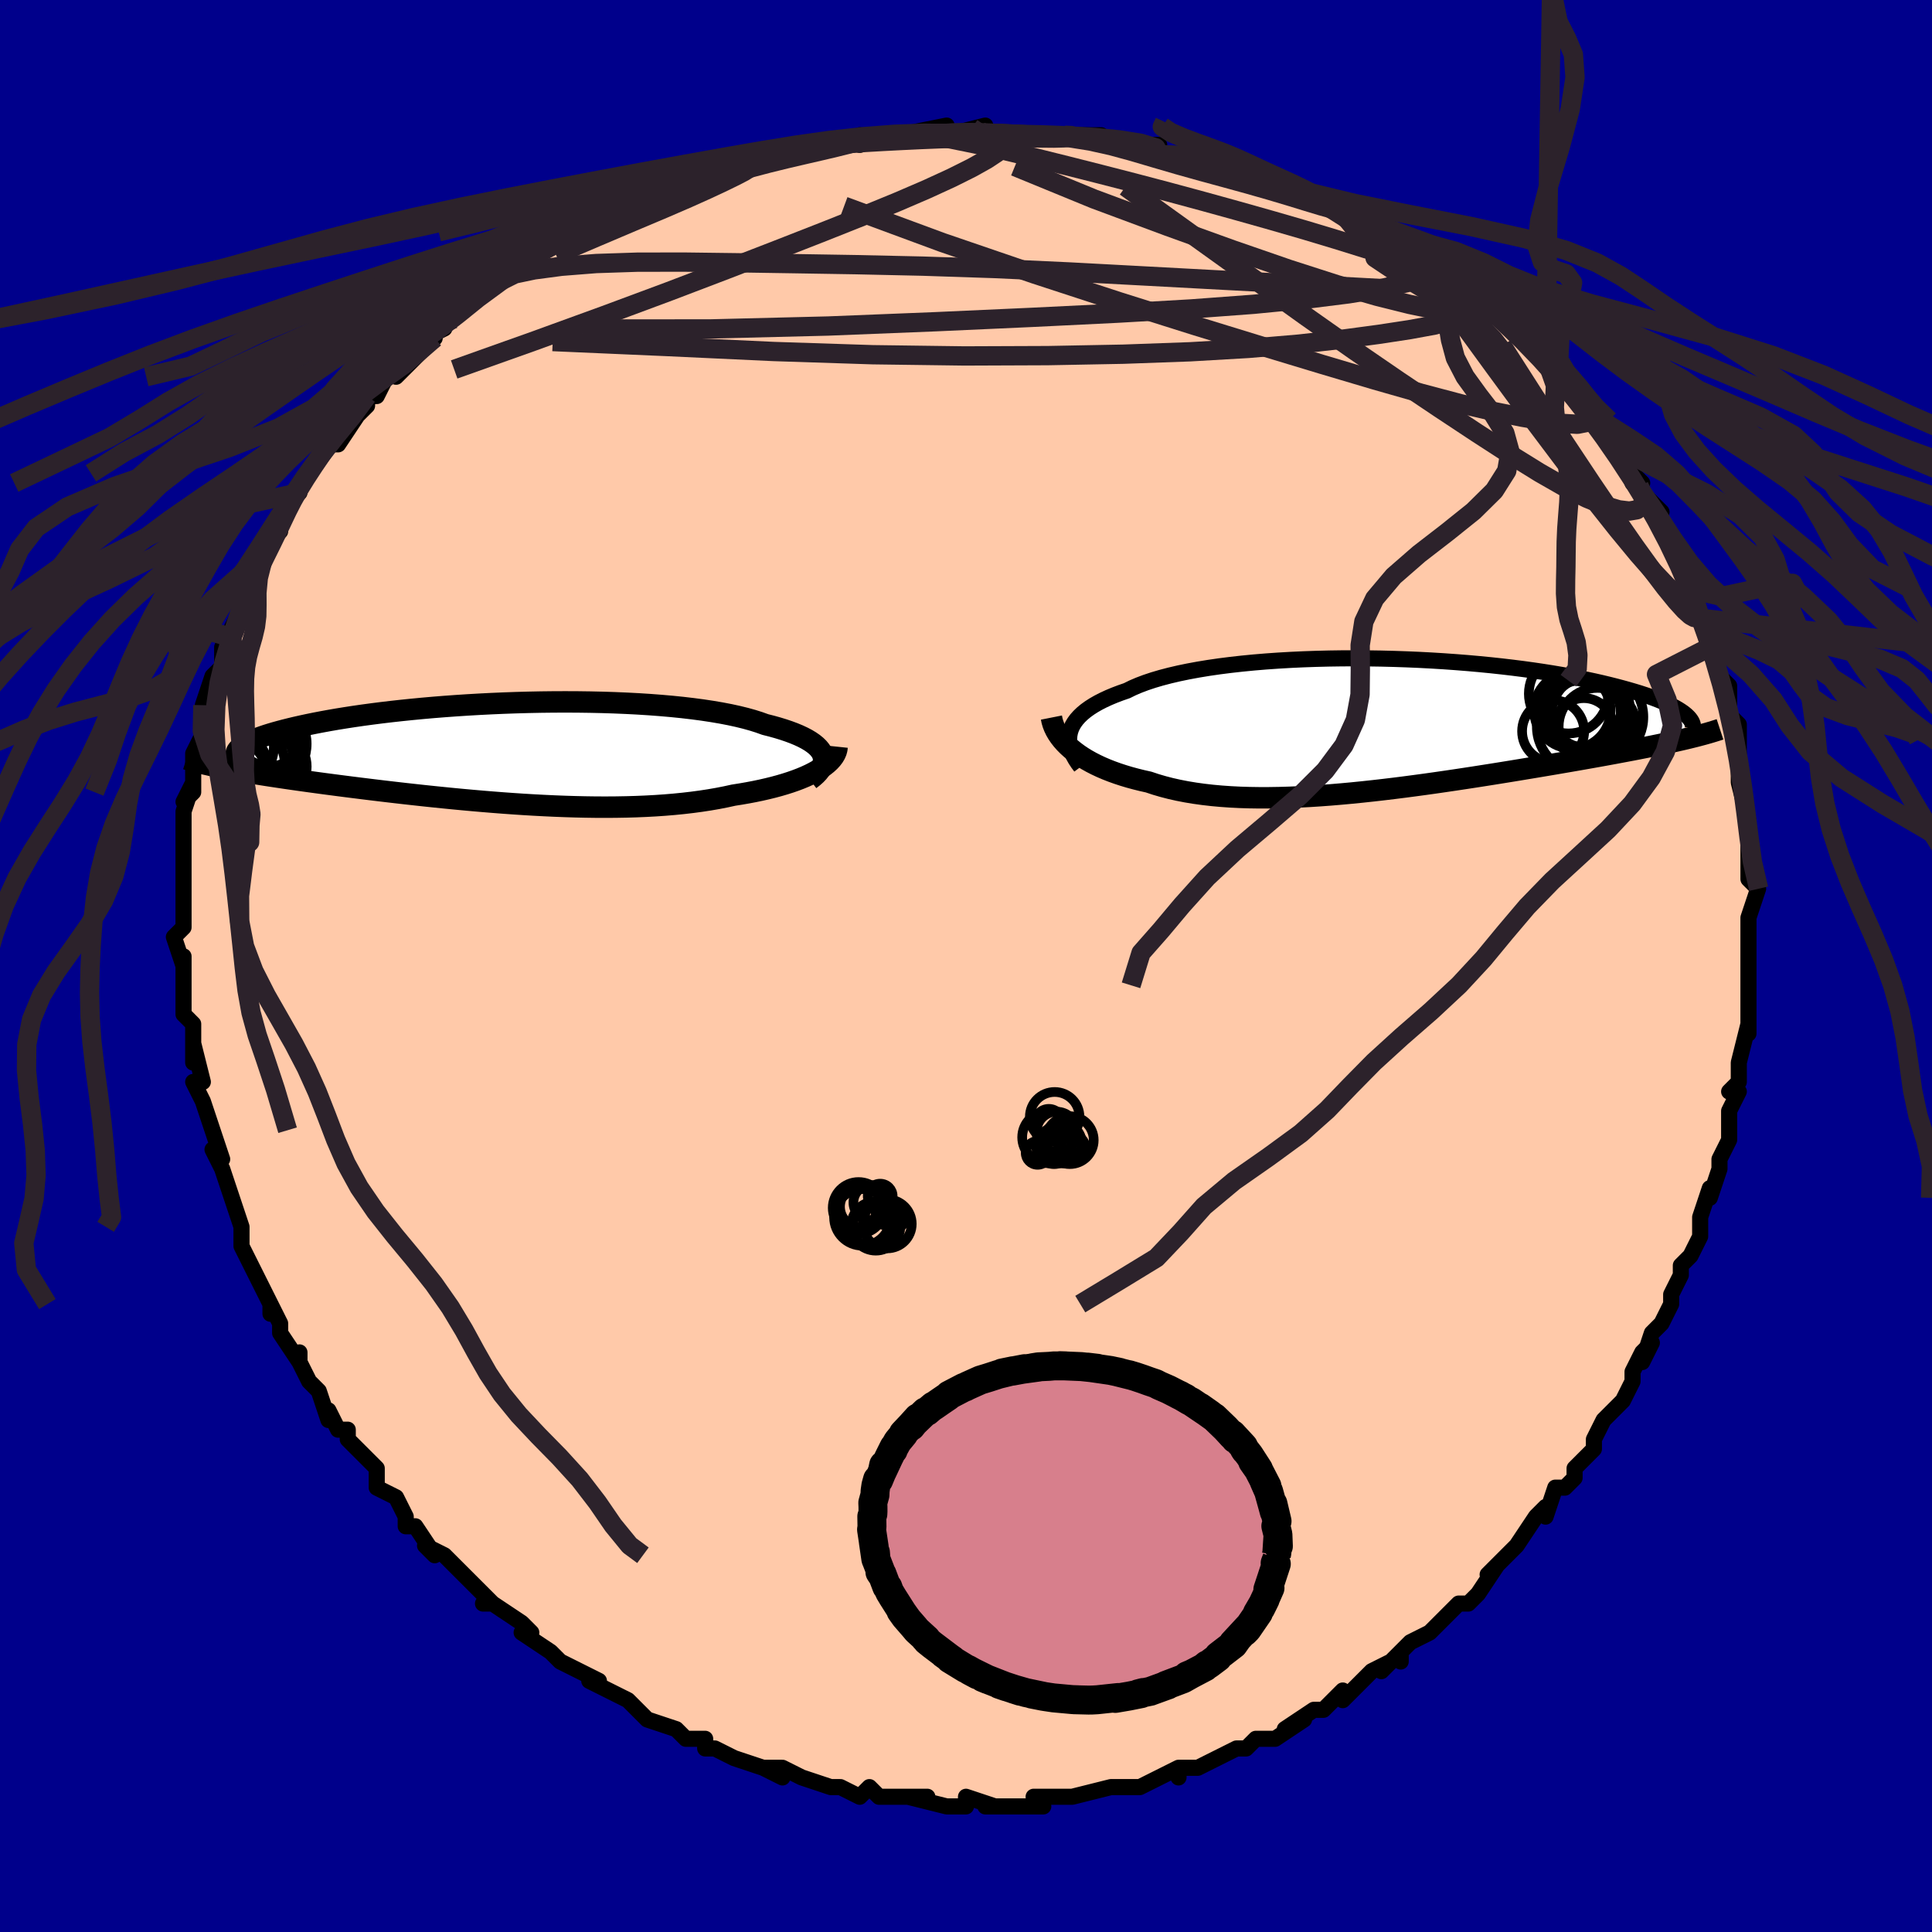 <svg viewBox="-100 -100 200 200" xmlns="http://www.w3.org/2000/svg" width="400" height="400" id="face-svg"><defs><clipPath id="leftEyeClipPath"><polyline points="33.62,0.246,33.512,0.002,33.36,-0.239,33.165,-0.476,32.927,-0.709,32.646,-0.937,32.324,-1.161,31.96,-1.379,31.555,-1.592,31.111,-1.799,30.627,-2,30.106,-2.195,29.547,-2.384,28.951,-2.567,28.32,-2.743,27.655,-2.911,27.032,-3.135,26.351,-3.35,25.616,-3.554,24.827,-3.748,23.986,-3.931,23.096,-4.102,22.158,-4.262,21.175,-4.411,20.15,-4.547,19.086,-4.672,17.985,-4.784,16.85,-4.884,15.686,-4.972,14.495,-5.048,13.28,-5.111,12.046,-5.163,10.794,-5.203,9.529,-5.231,8.254,-5.248,6.972,-5.254,5.686,-5.249,4.4,-5.234,3.117,-5.208,1.84,-5.172,0.572,-5.127,-0.685,-5.073,-1.928,-5.01,-3.154,-4.939,-4.36,-4.86,-5.545,-4.774,-6.706,-4.681,-7.841,-4.581,-8.948,-4.475,-10.026,-4.364,-11.073,-4.248,-12.088,-4.127,-13.069,-4.002,-14.017,-3.874,-14.929,-3.742,-15.805,-3.607,-16.646,-3.471,-17.45,-3.332,-18.218,-3.192,-18.949,-3.051,-19.645,-2.91,-20.305,-2.768,-20.931,-2.627,-21.523,-2.486,-22.083,-2.346,-22.611,-2.207,-23.109,-2.069,-23.575,-1.932,-24.011,-1.795,-24.416,-1.658,-24.791,-1.523,-25.136,-1.389,-25.451,-1.256,-25.737,-1.124,-25.995,-0.994,-26.225,-0.866,-26.427,-0.739,-26.602,-0.614,-26.751,-0.491,-26.873,-0.37,-29.15,1.444,-28.755,1.524,-28.345,1.605,-27.917,1.687,-27.474,1.769,-27.014,1.852,-26.537,1.935,-26.043,2.02,-25.532,2.105,-25.004,2.191,-24.459,2.278,-23.897,2.366,-23.317,2.454,-22.72,2.544,-22.106,2.636,-21.474,2.728,-20.822,2.821,-20.15,2.915,-19.458,3.011,-18.745,3.108,-18.012,3.207,-17.258,3.306,-16.484,3.408,-15.689,3.51,-14.874,3.613,-14.038,3.718,-13.184,3.823,-12.31,3.929,-11.417,4.035,-10.506,4.141,-9.578,4.247,-8.633,4.352,-7.672,4.457,-6.695,4.56,-5.704,4.661,-4.7,4.761,-3.684,4.858,-2.656,4.951,-1.618,5.041,-0.572,5.127,0.483,5.209,1.544,5.285,2.61,5.356,3.679,5.42,4.751,5.477,5.824,5.527,6.897,5.569,7.967,5.602,9.034,5.626,10.096,5.641,11.151,5.645,12.197,5.638,13.235,5.62,14.26,5.591,15.273,5.549,16.272,5.495,17.255,5.428,18.221,5.347,19.167,5.253,20.094,5.145,20.999,5.024,21.881,4.889,22.739,4.74,23.572,4.577,24.378,4.401,25.113,4.285,25.83,4.16,26.528,4.028,27.206,3.887,27.863,3.737,28.499,3.58,29.112,3.415,29.701,3.242,30.265,3.061,30.804,2.873,31.316,2.678,31.8,2.476,32.255,2.267,32.681,2.051,33.076,1.83"></polyline></clipPath><clipPath id="rightEyeClipPath"><polyline points="-32.963,0.802,-32.855,0.468,-32.706,0.14,-32.514,-0.183,-32.282,-0.498,-32.007,-0.807,-31.692,-1.109,-31.336,-1.404,-30.939,-1.691,-30.502,-1.971,-30.026,-2.243,-29.51,-2.506,-28.957,-2.762,-28.366,-3.009,-27.739,-3.248,-27.076,-3.478,-26.485,-3.769,-25.834,-4.048,-25.123,-4.316,-24.353,-4.572,-23.525,-4.816,-22.643,-5.047,-21.709,-5.265,-20.724,-5.469,-19.692,-5.659,-18.616,-5.836,-17.498,-5.998,-16.342,-6.145,-15.152,-6.278,-13.931,-6.397,-12.682,-6.501,-11.409,-6.59,-10.116,-6.665,-8.806,-6.726,-7.482,-6.772,-6.149,-6.805,-4.81,-6.824,-3.468,-6.829,-2.127,-6.821,-0.79,-6.801,0.541,-6.768,1.861,-6.723,3.168,-6.667,4.459,-6.599,5.732,-6.521,6.984,-6.432,8.212,-6.334,9.415,-6.227,10.59,-6.112,11.737,-5.988,12.852,-5.857,13.936,-5.719,14.985,-5.575,16.001,-5.425,16.981,-5.27,17.925,-5.111,18.833,-4.947,19.704,-4.781,20.539,-4.611,21.337,-4.44,22.1,-4.267,22.827,-4.092,23.52,-3.918,24.179,-3.743,24.807,-3.569,25.403,-3.396,25.969,-3.224,26.505,-3.051,27.01,-2.879,27.485,-2.706,27.931,-2.535,28.348,-2.365,28.736,-2.195,29.096,-2.027,29.428,-1.861,29.734,-1.696,30.013,-1.533,30.266,-1.372,30.494,-1.214,30.697,-1.058,30.594,1.55,30.133,1.656,29.656,1.764,29.162,1.872,28.651,1.982,28.123,2.092,27.577,2.205,27.013,2.318,26.432,2.433,25.834,2.55,25.218,2.669,24.584,2.789,23.933,2.911,23.265,3.036,22.578,3.162,21.874,3.29,21.149,3.419,20.404,3.551,19.638,3.686,18.851,3.822,18.044,3.961,17.217,4.103,16.369,4.246,15.502,4.392,14.615,4.54,13.709,4.69,12.784,4.842,11.841,4.995,10.881,5.149,9.905,5.303,8.913,5.458,7.907,5.612,6.887,5.766,5.854,5.918,4.81,6.069,3.755,6.217,2.692,6.361,1.62,6.502,0.542,6.638,-0.541,6.768,-1.627,6.892,-2.716,7.009,-3.805,7.119,-4.894,7.219,-5.98,7.311,-7.062,7.391,-8.139,7.461,-9.208,7.518,-10.269,7.563,-11.319,7.594,-12.357,7.61,-13.382,7.611,-14.391,7.596,-15.384,7.565,-16.359,7.516,-17.315,7.449,-18.249,7.364,-19.161,7.259,-20.049,7.136,-20.913,6.993,-21.751,6.83,-22.561,6.648,-23.344,6.445,-24.098,6.224,-24.823,5.983,-25.51,5.829,-26.178,5.663,-26.826,5.487,-27.455,5.298,-28.062,5.099,-28.648,4.888,-29.212,4.667,-29.753,4.435,-30.27,4.192,-30.764,3.94,-31.232,3.677,-31.676,3.406,-32.093,3.126,-32.484,2.837,-32.849,2.541"></polyline></clipPath><filter id="fuzzy"><feTurbulence id="turbulence" baseFrequency="0.05" numOctaves="3" type="noise" result="noise"></feTurbulence><feDisplacementMap in="SourceGraphic" in2="noise" scale="2"></feDisplacementMap></filter><linearGradient id="rainbowGradient" x1="0%" y1="0%" x2="100%" y2="0%"><stop offset="0%" style="stop-color: rgb(44, 34, 43);  stop-opacity: 1"></stop><stop offset="50%" style="stop-color: rgb(220, 208, 186);  stop-opacity: 1"></stop><stop offset="100%" style="stop-color: rgb(233, 236, 239);  stop-opacity: 1"></stop></linearGradient></defs><title>That&#39;s an ugly face</title><desc>CREATED BY XUAN TANG, MORE INFO AT TXSTC55.GITHUB.IO</desc><rect x="-100" y="-100" width="100%" height="100%" opacity="1" fill="rgb(0, 0, 139)"></rect><polyline id="faceContour" points="81,0,81,2,81,3,81,3,81,7,81,6,80,10,80,11,80,12,79,13,80,13,79,15,79,17,79,18,78,20,78,20,78,21,77,24,77,23,76,26,76,28,75,30,74,31,74,31,74,32,73,34,73,35,72,37,71,38,70,41,71,39,70,40,69,42,69,43,68,45,67,46,66,47,65,49,65,50,65,50,63,52,63,53,62,54,61,54,60,57,60,56,59,57,57,60,56,61,57,60,54,63,55,62,53,65,52,66,51,66,51,66,49,68,48,69,46,70,45,71,45,72,45,71,43,73,44,72,42,73,39,76,39,75,38,76,37,77,36,77,33,79,35,78,32,80,31,80,30,80,29,81,28,81,26,82,26,82,24,83,24,83,22,83,22,84,22,83,18,85,18,85,16,85,15,85,16,85,15,85,11,86,11,86,11,86,7,86,8,87,6,87,5,87,2,87,3,87,0,86,0,87,-2,87,-2,87,-6,86,-4,86,-7,86,-9,86,-9,86,-10,85,-11,86,-13,85,-13,85,-14,85,-17,84,-17,84,-19,83,-21,83,-19,84,-21,83,-21,83,-24,82,-26,81,-27,81,-27,80,-28,80,-29,80,-30,79,-33,78,-33,78,-33,78,-35,76,-37,75,-39,74,-38,74,-40,73,-42,72,-42,72,-42,72,-43,71,-46,69,-45,69,-46,68,-49,66,-49,66,-50,66,-49,66,-52,63,-52,63,-54,61,-54,61,-56,60,-55,61,-57,58,-58,58,-58,57,-59,55,-61,54,-61,53,-61,52,-63,50,-64,49,-64,48,-65,48,-66,46,-66,47,-67,44,-68,43,-69,41,-69,40,-69,41,-71,38,-71,37,-72,35,-72,36,-72,35,-74,31,-74,31,-75,29,-75,27,-75,28,-75,27,-76,24,-76,24,-77,21,-77,21,-78,19,-77,20,-78,17,-78,17,-79,14,-80,12,-79,12,-80,8,-80,10,-80,7,-80,6,-81,5,-81,3,-81,2,-81,1,-81,-1,-81,0,-82,-3,-81,-4,-81,-5,-81,-6,-81,-6,-81,-9,-81,-12,-81,-14,-81,-15,-81,-14,-81,-16,-80,-19,-81,-17,-80,-18,-80,-21,-80,-22,-79,-24,-79,-24,-79,-26,-79,-27,-78,-30,-77,-31,-77,-31,-77,-33,-76,-34,-76,-34,-76,-35,-74,-39,-75,-37,-75,-38,-74,-40,-73,-42,-72,-44,-71,-45,-71,-45,-71,-47,-70,-48,-69,-49,-69,-50,-68,-51,-66,-54,-66,-54,-66,-54,-65,-54,-63,-57,-62,-58,-62,-59,-61,-59,-60,-61,-59,-62,-59,-61,-56,-64,-55,-65,-56,-65,-54,-66,-54,-67,-53,-67,-53,-67,-51,-69,-50,-70,-48,-71,-47,-72,-46,-72,-46,-73,-44,-74,-42,-75,-42,-75,-42,-75,-40,-76,-38,-77,-39,-77,-35,-79,-35,-78,-33,-79,-31,-80,-31,-80,-30,-80,-29,-81,-28,-81,-25,-82,-23,-83,-23,-83,-22,-83,-20,-84,-18,-84,-17,-84,-15,-85,-15,-85,-14,-85,-11,-86,-11,-85,-8,-86,-8,-86,-8,-86,-7,-86,-2,-87,-5,-86,-2,-86,2,-87,0,-86,3,-86,5,-86,7,-86,6,-86,10,-86,9,-86,13,-86,13,-86,14,-86,15,-85,16,-85,17,-85,20,-85,19,-85,20,-84,23,-84,24,-84,26,-83,27,-83,28,-83,29,-82,31,-81,33,-81,33,-81,35,-80,35,-80,38,-79,39,-78,39,-78,41,-77,42,-76,42,-77,46,-75,45,-75,47,-74,48,-73,48,-73,50,-72,51,-71,52,-70,52,-70,55,-68,53,-69,57,-66,57,-66,58,-65,58,-65,59,-64,60,-63,63,-60,63,-60,64,-58,64,-58,66,-56,66,-55,67,-54,67,-54,67,-54,68,-52,70,-50,69,-50,70,-49,72,-47,71,-48,72,-46,73,-43,74,-43,74,-41,75,-40,75,-39,76,-36,76,-36,77,-35,76,-36,77,-33,77,-33,78,-30,79,-29,79,-27,79,-26,80,-25,80,-22,80,-22,80,-21,80,-19,80,-19,81,-15,81,-15,81,-14,81,-15,81,-11,81,-9,82,-8,81,-5,81,-4,81,-3,81,-3,81,-3,81,0,81,2" fill="#ffc9a9" stroke="black" stroke-width="1.667" stroke-linejoin="round" filter="url(#fuzzy)"></polyline><g transform="translate(43.732 -25.024)"><polyline id="rightCountour" points="-32.963,0.802,-32.855,0.468,-32.706,0.14,-32.514,-0.183,-32.282,-0.498,-32.007,-0.807,-31.692,-1.109,-31.336,-1.404,-30.939,-1.691,-30.502,-1.971,-30.026,-2.243,-29.51,-2.506,-28.957,-2.762,-28.366,-3.009,-27.739,-3.248,-27.076,-3.478,-26.485,-3.769,-25.834,-4.048,-25.123,-4.316,-24.353,-4.572,-23.525,-4.816,-22.643,-5.047,-21.709,-5.265,-20.724,-5.469,-19.692,-5.659,-18.616,-5.836,-17.498,-5.998,-16.342,-6.145,-15.152,-6.278,-13.931,-6.397,-12.682,-6.501,-11.409,-6.59,-10.116,-6.665,-8.806,-6.726,-7.482,-6.772,-6.149,-6.805,-4.81,-6.824,-3.468,-6.829,-2.127,-6.821,-0.79,-6.801,0.541,-6.768,1.861,-6.723,3.168,-6.667,4.459,-6.599,5.732,-6.521,6.984,-6.432,8.212,-6.334,9.415,-6.227,10.59,-6.112,11.737,-5.988,12.852,-5.857,13.936,-5.719,14.985,-5.575,16.001,-5.425,16.981,-5.27,17.925,-5.111,18.833,-4.947,19.704,-4.781,20.539,-4.611,21.337,-4.44,22.1,-4.267,22.827,-4.092,23.52,-3.918,24.179,-3.743,24.807,-3.569,25.403,-3.396,25.969,-3.224,26.505,-3.051,27.01,-2.879,27.485,-2.706,27.931,-2.535,28.348,-2.365,28.736,-2.195,29.096,-2.027,29.428,-1.861,29.734,-1.696,30.013,-1.533,30.266,-1.372,30.494,-1.214,30.697,-1.058,30.594,1.55,30.133,1.656,29.656,1.764,29.162,1.872,28.651,1.982,28.123,2.092,27.577,2.205,27.013,2.318,26.432,2.433,25.834,2.55,25.218,2.669,24.584,2.789,23.933,2.911,23.265,3.036,22.578,3.162,21.874,3.29,21.149,3.419,20.404,3.551,19.638,3.686,18.851,3.822,18.044,3.961,17.217,4.103,16.369,4.246,15.502,4.392,14.615,4.54,13.709,4.69,12.784,4.842,11.841,4.995,10.881,5.149,9.905,5.303,8.913,5.458,7.907,5.612,6.887,5.766,5.854,5.918,4.81,6.069,3.755,6.217,2.692,6.361,1.62,6.502,0.542,6.638,-0.541,6.768,-1.627,6.892,-2.716,7.009,-3.805,7.119,-4.894,7.219,-5.98,7.311,-7.062,7.391,-8.139,7.461,-9.208,7.518,-10.269,7.563,-11.319,7.594,-12.357,7.61,-13.382,7.611,-14.391,7.596,-15.384,7.565,-16.359,7.516,-17.315,7.449,-18.249,7.364,-19.161,7.259,-20.049,7.136,-20.913,6.993,-21.751,6.83,-22.561,6.648,-23.344,6.445,-24.098,6.224,-24.823,5.983,-25.51,5.829,-26.178,5.663,-26.826,5.487,-27.455,5.298,-28.062,5.099,-28.648,4.888,-29.212,4.667,-29.753,4.435,-30.27,4.192,-30.764,3.94,-31.232,3.677,-31.676,3.406,-32.093,3.126,-32.484,2.837,-32.849,2.541" fill="white" stroke="white" stroke-width="0" stroke-linejoin="round" filter="url(#fuzzy)"></polyline></g><g transform="translate(-48.441 -22.087)"><polyline id="leftCountour" points="33.62,0.246,33.512,0.002,33.36,-0.239,33.165,-0.476,32.927,-0.709,32.646,-0.937,32.324,-1.161,31.96,-1.379,31.555,-1.592,31.111,-1.799,30.627,-2,30.106,-2.195,29.547,-2.384,28.951,-2.567,28.32,-2.743,27.655,-2.911,27.032,-3.135,26.351,-3.35,25.616,-3.554,24.827,-3.748,23.986,-3.931,23.096,-4.102,22.158,-4.262,21.175,-4.411,20.15,-4.547,19.086,-4.672,17.985,-4.784,16.85,-4.884,15.686,-4.972,14.495,-5.048,13.28,-5.111,12.046,-5.163,10.794,-5.203,9.529,-5.231,8.254,-5.248,6.972,-5.254,5.686,-5.249,4.4,-5.234,3.117,-5.208,1.84,-5.172,0.572,-5.127,-0.685,-5.073,-1.928,-5.01,-3.154,-4.939,-4.36,-4.86,-5.545,-4.774,-6.706,-4.681,-7.841,-4.581,-8.948,-4.475,-10.026,-4.364,-11.073,-4.248,-12.088,-4.127,-13.069,-4.002,-14.017,-3.874,-14.929,-3.742,-15.805,-3.607,-16.646,-3.471,-17.45,-3.332,-18.218,-3.192,-18.949,-3.051,-19.645,-2.91,-20.305,-2.768,-20.931,-2.627,-21.523,-2.486,-22.083,-2.346,-22.611,-2.207,-23.109,-2.069,-23.575,-1.932,-24.011,-1.795,-24.416,-1.658,-24.791,-1.523,-25.136,-1.389,-25.451,-1.256,-25.737,-1.124,-25.995,-0.994,-26.225,-0.866,-26.427,-0.739,-26.602,-0.614,-26.751,-0.491,-26.873,-0.37,-29.15,1.444,-28.755,1.524,-28.345,1.605,-27.917,1.687,-27.474,1.769,-27.014,1.852,-26.537,1.935,-26.043,2.02,-25.532,2.105,-25.004,2.191,-24.459,2.278,-23.897,2.366,-23.317,2.454,-22.72,2.544,-22.106,2.636,-21.474,2.728,-20.822,2.821,-20.15,2.915,-19.458,3.011,-18.745,3.108,-18.012,3.207,-17.258,3.306,-16.484,3.408,-15.689,3.51,-14.874,3.613,-14.038,3.718,-13.184,3.823,-12.31,3.929,-11.417,4.035,-10.506,4.141,-9.578,4.247,-8.633,4.352,-7.672,4.457,-6.695,4.56,-5.704,4.661,-4.7,4.761,-3.684,4.858,-2.656,4.951,-1.618,5.041,-0.572,5.127,0.483,5.209,1.544,5.285,2.61,5.356,3.679,5.42,4.751,5.477,5.824,5.527,6.897,5.569,7.967,5.602,9.034,5.626,10.096,5.641,11.151,5.645,12.197,5.638,13.235,5.62,14.26,5.591,15.273,5.549,16.272,5.495,17.255,5.428,18.221,5.347,19.167,5.253,20.094,5.145,20.999,5.024,21.881,4.889,22.739,4.74,23.572,4.577,24.378,4.401,25.113,4.285,25.83,4.16,26.528,4.028,27.206,3.887,27.863,3.737,28.499,3.58,29.112,3.415,29.701,3.242,30.265,3.061,30.804,2.873,31.316,2.678,31.8,2.476,32.255,2.267,32.681,2.051,33.076,1.83" fill="white" stroke="white" stroke-width="0" stroke-linejoin="round" filter="url(#fuzzy)"></polyline></g><g transform="translate(43.732 -25.024)"><polyline id="rightUpper" points="-31.852,4.399,-32.132,4.025,-32.377,3.652,-32.586,3.282,-32.757,2.916,-32.891,2.552,-32.986,2.193,-33.041,1.838,-33.056,1.488,-33.03,1.142,-32.963,0.802,-32.855,0.468,-32.706,0.14,-32.514,-0.183,-32.282,-0.498,-32.007,-0.807,-31.692,-1.109,-31.336,-1.404,-30.939,-1.691,-30.502,-1.971,-30.026,-2.243,-29.51,-2.506,-28.957,-2.762,-28.366,-3.009,-27.739,-3.248,-27.076,-3.478,-26.485,-3.769,-25.834,-4.048,-25.123,-4.316,-24.353,-4.572,-23.525,-4.816,-22.643,-5.047,-21.709,-5.265,-20.724,-5.469,-19.692,-5.659,-18.616,-5.836,-17.498,-5.998,-16.342,-6.145,-15.152,-6.278,-13.931,-6.397,-12.682,-6.501,-11.409,-6.59,-10.116,-6.665,-8.806,-6.726,-7.482,-6.772,-6.149,-6.805,-4.81,-6.824,-3.468,-6.829,-2.127,-6.821,-0.79,-6.801,0.541,-6.768,1.861,-6.723,3.168,-6.667,4.459,-6.599,5.732,-6.521,6.984,-6.432,8.212,-6.334,9.415,-6.227,10.59,-6.112,11.737,-5.988,12.852,-5.857,13.936,-5.719,14.985,-5.575,16.001,-5.425,16.981,-5.27,17.925,-5.111,18.833,-4.947,19.704,-4.781,20.539,-4.611,21.337,-4.44,22.1,-4.267,22.827,-4.092,23.52,-3.918,24.179,-3.743,24.807,-3.569,25.403,-3.396,25.969,-3.224,26.505,-3.051,27.01,-2.879,27.485,-2.706,27.931,-2.535,28.348,-2.365,28.736,-2.195,29.096,-2.027,29.428,-1.861,29.734,-1.696,30.013,-1.533,30.266,-1.372,30.494,-1.214,30.697,-1.058,30.876,-0.904,31.032,-0.753,31.166,-0.604,31.278,-0.458,31.368,-0.315,31.437,-0.175,31.487,-0.038,31.517,0.096,31.528,0.228,31.521,0.357" fill="none" stroke="black" stroke-width="1.667" stroke-linejoin="round" filter="url(#fuzzy)"></polyline><polyline id="rightLower" points="-34.888,-0.693,-34.822,-0.361,-34.725,-0.028,-34.596,0.305,-34.436,0.636,-34.245,0.965,-34.024,1.29,-33.773,1.611,-33.494,1.927,-33.185,2.237,-32.849,2.541,-32.484,2.837,-32.093,3.126,-31.676,3.406,-31.232,3.677,-30.764,3.94,-30.27,4.192,-29.753,4.435,-29.212,4.667,-28.648,4.888,-28.062,5.099,-27.455,5.298,-26.826,5.487,-26.178,5.663,-25.51,5.829,-24.823,5.983,-24.098,6.224,-23.344,6.445,-22.561,6.648,-21.751,6.83,-20.913,6.993,-20.049,7.136,-19.161,7.259,-18.249,7.364,-17.315,7.449,-16.359,7.516,-15.384,7.565,-14.391,7.596,-13.382,7.611,-12.357,7.61,-11.319,7.594,-10.269,7.563,-9.208,7.518,-8.139,7.461,-7.062,7.391,-5.98,7.311,-4.894,7.219,-3.805,7.119,-2.716,7.009,-1.627,6.892,-0.541,6.768,0.542,6.638,1.62,6.502,2.692,6.361,3.755,6.217,4.81,6.069,5.854,5.918,6.887,5.766,7.907,5.612,8.913,5.458,9.905,5.303,10.881,5.149,11.841,4.995,12.784,4.842,13.709,4.69,14.615,4.54,15.502,4.392,16.369,4.246,17.217,4.103,18.044,3.961,18.851,3.822,19.638,3.686,20.404,3.551,21.149,3.419,21.874,3.29,22.578,3.162,23.265,3.036,23.933,2.911,24.584,2.789,25.218,2.669,25.834,2.55,26.432,2.433,27.013,2.318,27.577,2.205,28.123,2.092,28.651,1.982,29.162,1.872,29.656,1.764,30.133,1.656,30.594,1.55,31.037,1.445,31.464,1.34,31.875,1.237,32.27,1.133,32.65,1.031,33.014,0.929,33.362,0.827,33.697,0.726,34.016,0.625,34.322,0.525" fill="none" stroke="black" stroke-width="2.222" stroke-linejoin="round" filter="url(#fuzzy)"></polyline><!--[--><circle r="4.81" cx="20.171" cy="0.236" stroke="black" fill="none" stroke-width="1" filter="url(#fuzzy)" clip-path="url(#rightEyeClipPath)"></circle><circle r="3.214" cx="17.048" cy="0.722" stroke="black" fill="none" stroke-width="1" filter="url(#fuzzy)" clip-path="url(#rightEyeClipPath)"></circle><circle r="3.028" cx="20.22" cy="0.321" stroke="black" fill="none" stroke-width="1" filter="url(#fuzzy)" clip-path="url(#rightEyeClipPath)"></circle><circle r="3.609" cx="20.434" cy="-1.179" stroke="black" fill="none" stroke-width="1" filter="url(#fuzzy)" clip-path="url(#rightEyeClipPath)"></circle><circle r="3.957" cx="19.039" cy="-1.432" stroke="black" fill="none" stroke-width="1" filter="url(#fuzzy)" clip-path="url(#rightEyeClipPath)"></circle><circle r="4.112" cx="18.645" cy="-3.161" stroke="black" fill="none" stroke-width="1" filter="url(#fuzzy)" clip-path="url(#rightEyeClipPath)"></circle><circle r="4.017" cx="21.637" cy="0.25" stroke="black" fill="none" stroke-width="1" filter="url(#fuzzy)" clip-path="url(#rightEyeClipPath)"></circle><circle r="4.785" cx="21.602" cy="-0.751" stroke="black" fill="none" stroke-width="1" filter="url(#fuzzy)" clip-path="url(#rightEyeClipPath)"></circle><circle r="4.26" cx="19.897" cy="-1.955" stroke="black" fill="none" stroke-width="1" filter="url(#fuzzy)" clip-path="url(#rightEyeClipPath)"></circle><circle r="4.54" cx="20.478" cy="-1.38" stroke="black" fill="none" stroke-width="1" filter="url(#fuzzy)" clip-path="url(#rightEyeClipPath)"></circle><!--]--></g><g transform="translate(-48.441 -22.087)"><polyline id="leftUpper" points="32.266,2.793,32.598,2.537,32.888,2.28,33.134,2.023,33.336,1.765,33.494,1.508,33.608,1.252,33.678,0.997,33.703,0.744,33.683,0.494,33.62,0.246,33.512,0.002,33.36,-0.239,33.165,-0.476,32.927,-0.709,32.646,-0.937,32.324,-1.161,31.96,-1.379,31.555,-1.592,31.111,-1.799,30.627,-2,30.106,-2.195,29.547,-2.384,28.951,-2.567,28.32,-2.743,27.655,-2.911,27.032,-3.135,26.351,-3.35,25.616,-3.554,24.827,-3.748,23.986,-3.931,23.096,-4.102,22.158,-4.262,21.175,-4.411,20.15,-4.547,19.086,-4.672,17.985,-4.784,16.85,-4.884,15.686,-4.972,14.495,-5.048,13.28,-5.111,12.046,-5.163,10.794,-5.203,9.529,-5.231,8.254,-5.248,6.972,-5.254,5.686,-5.249,4.4,-5.234,3.117,-5.208,1.84,-5.172,0.572,-5.127,-0.685,-5.073,-1.928,-5.01,-3.154,-4.939,-4.36,-4.86,-5.545,-4.774,-6.706,-4.681,-7.841,-4.581,-8.948,-4.475,-10.026,-4.364,-11.073,-4.248,-12.088,-4.127,-13.069,-4.002,-14.017,-3.874,-14.929,-3.742,-15.805,-3.607,-16.646,-3.471,-17.45,-3.332,-18.218,-3.192,-18.949,-3.051,-19.645,-2.91,-20.305,-2.768,-20.931,-2.627,-21.523,-2.486,-22.083,-2.346,-22.611,-2.207,-23.109,-2.069,-23.575,-1.932,-24.011,-1.795,-24.416,-1.658,-24.791,-1.523,-25.136,-1.389,-25.451,-1.256,-25.737,-1.124,-25.995,-0.994,-26.225,-0.866,-26.427,-0.739,-26.602,-0.614,-26.751,-0.491,-26.873,-0.37,-26.971,-0.251,-27.044,-0.135,-27.092,-0.02,-27.118,0.092,-27.12,0.202,-27.101,0.31,-27.06,0.416,-26.998,0.519,-26.916,0.621,-26.814,0.72" fill="none" stroke="black" stroke-width="2.222" stroke-linejoin="round" filter="url(#fuzzy)"></polyline><polyline id="leftLower" points="35.096,-0.617,35.069,-0.361,34.999,-0.107,34.889,0.146,34.74,0.398,34.552,0.646,34.327,0.892,34.066,1.133,33.77,1.37,33.439,1.603,33.076,1.83,32.681,2.051,32.255,2.267,31.8,2.476,31.316,2.678,30.804,2.873,30.265,3.061,29.701,3.242,29.112,3.415,28.499,3.58,27.863,3.737,27.206,3.887,26.528,4.028,25.83,4.16,25.113,4.285,24.378,4.401,23.572,4.577,22.739,4.74,21.881,4.889,20.999,5.024,20.094,5.145,19.167,5.253,18.221,5.347,17.255,5.428,16.272,5.495,15.273,5.549,14.26,5.591,13.235,5.62,12.197,5.638,11.151,5.645,10.096,5.641,9.034,5.626,7.967,5.602,6.897,5.569,5.824,5.527,4.751,5.477,3.679,5.42,2.61,5.356,1.544,5.285,0.483,5.209,-0.572,5.127,-1.618,5.041,-2.656,4.951,-3.684,4.858,-4.7,4.761,-5.704,4.661,-6.695,4.56,-7.672,4.457,-8.633,4.352,-9.578,4.247,-10.506,4.141,-11.417,4.035,-12.31,3.929,-13.184,3.823,-14.038,3.718,-14.874,3.613,-15.689,3.51,-16.484,3.408,-17.258,3.306,-18.012,3.207,-18.745,3.108,-19.458,3.011,-20.15,2.915,-20.822,2.821,-21.474,2.728,-22.106,2.636,-22.72,2.544,-23.317,2.454,-23.897,2.366,-24.459,2.278,-25.004,2.191,-25.532,2.105,-26.043,2.02,-26.537,1.935,-27.014,1.852,-27.474,1.769,-27.917,1.687,-28.345,1.605,-28.755,1.524,-29.15,1.444,-29.529,1.364,-29.892,1.284,-30.24,1.205,-30.572,1.126,-30.89,1.047,-31.193,0.968,-31.482,0.89,-31.757,0.811,-32.019,0.733,-32.267,0.655" fill="none" stroke="black" stroke-width="2.222" stroke-linejoin="round" filter="url(#fuzzy)"></polyline><!--[--><circle r="4.611" cx="-24.721" cy="0.165" stroke="black" fill="none" stroke-width="1" filter="url(#fuzzy)" clip-path="url(#leftEyeClipPath)"></circle><circle r="3.639" cx="-23.447" cy="1.445" stroke="black" fill="none" stroke-width="1" filter="url(#fuzzy)" clip-path="url(#leftEyeClipPath)"></circle><circle r="3.451" cx="-23.65" cy="-2.035" stroke="black" fill="none" stroke-width="1" filter="url(#fuzzy)" clip-path="url(#leftEyeClipPath)"></circle><circle r="4.241" cx="-27.449" cy="-0.599" stroke="black" fill="none" stroke-width="1" filter="url(#fuzzy)" clip-path="url(#leftEyeClipPath)"></circle><circle r="4.072" cx="-27.836" cy="1.765" stroke="black" fill="none" stroke-width="1" filter="url(#fuzzy)" clip-path="url(#leftEyeClipPath)"></circle><circle r="4.75" cx="-24.563" cy="-0.905" stroke="black" fill="none" stroke-width="1" filter="url(#fuzzy)" clip-path="url(#leftEyeClipPath)"></circle><circle r="3.399" cx="-27.365" cy="2.158" stroke="black" fill="none" stroke-width="1" filter="url(#fuzzy)" clip-path="url(#leftEyeClipPath)"></circle><circle r="4.855" cx="-25.535" cy="1.987" stroke="black" fill="none" stroke-width="1" filter="url(#fuzzy)" clip-path="url(#leftEyeClipPath)"></circle><circle r="4.014" cx="-25.24" cy="0.587" stroke="black" fill="none" stroke-width="1" filter="url(#fuzzy)" clip-path="url(#leftEyeClipPath)"></circle><circle r="3.853" cx="-25.938" cy="1.12" stroke="black" fill="none" stroke-width="1" filter="url(#fuzzy)" clip-path="url(#leftEyeClipPath)"></circle><!--]--></g><g id="hairs"><!--[--><polyline points="20,-84,22.322,-83.91,24.131,-83.611,25.74,-83.204,27.242,-82.742,28.693,-82.241,30.109,-81.722,31.463,-81.225,32.702,-80.782,33.778,-80.402,34.659,-80.084,35.321,-79.822,35.736,-79.623,35.865,-79.507,35.663,-79.507,35.099,-79.658,34.162,-79.984,32.853,-80.482,31.148,-81.13,28.964,-81.925,26.201,-82.914" fill="none" stroke="rgb(44, 34, 43)" stroke-width="2" stroke-linejoin="round" filter="url(#fuzzy)"></polyline><polyline points="52,-70,53.507,-68.862,54.084,-68.186,54.347,-67.646,54.183,-67.325,53.512,-67.241,52.351,-67.34,50.728,-67.568,48.618,-67.929,45.933,-68.485,42.557,-69.326,38.395,-70.529,33.403,-72.135,27.572,-74.152,20.866,-76.57,13.248,-79.402,5.052,-82.766" fill="none" stroke="rgb(44, 34, 43)" stroke-width="2" stroke-linejoin="round" filter="url(#fuzzy)"></polyline><polyline points="-31,-80,-30.009,-80.265,-28.824,-80.737,-27.444,-81.258,-26.061,-81.758,-24.849,-82.179,-23.872,-82.486,-23.129,-82.673,-22.626,-82.746,-22.4,-82.703,-22.505,-82.536,-22.983,-82.233,-23.849,-81.781,-25.094,-81.173,-26.722,-80.41,-28.77,-79.489,-31.328,-78.384,-34.495,-77.048,-38.268,-75.446,-42.459,-73.657" fill="none" stroke="rgb(44, 34, 43)" stroke-width="2" stroke-linejoin="round" filter="url(#fuzzy)"></polyline><polyline points="52,-70,52.434,-69.557,52.71,-68.869,52.513,-68.15,51.79,-67.462,50.462,-66.861,48.498,-66.347,45.918,-65.874,42.741,-65.39,38.949,-64.882,34.479,-64.38,29.251,-63.935,23.198,-63.583,16.278,-63.334,8.481,-63.187,-0.178,-63.153,-9.66,-63.279,-19.916,-63.613,-30.923,-64.126,-42.784,-64.643" fill="none" stroke="rgb(44, 34, 43)" stroke-width="2" stroke-linejoin="round" filter="url(#fuzzy)"></polyline><polyline points="64,-58,64.32,-57.513,64.518,-56.763,64.189,-56.255,63.293,-56.079,61.879,-56.16,59.992,-56.408,57.627,-56.8,54.736,-57.376,51.253,-58.192,47.128,-59.284,42.33,-60.654,36.84,-62.284,30.628,-64.163,23.645,-66.309,15.821,-68.776,7.109,-71.623,-2.446,-74.894,-12.619,-78.653" fill="none" stroke="rgb(44, 34, 43)" stroke-width="2" stroke-linejoin="round" filter="url(#fuzzy)"></polyline><polyline points="6,-86,8.671,-85.933,10.739,-85.734,12.857,-85.398,15.031,-84.916,17.257,-84.309,19.566,-83.628,21.969,-82.927,24.432,-82.238,26.88,-81.572,29.237,-80.924,31.448,-80.293,33.477,-79.689,35.274,-79.137,36.759,-78.688,37.885,-78.376" fill="none" stroke="rgb(44, 34, 43)" stroke-width="2" stroke-linejoin="round" filter="url(#fuzzy)"></polyline><polyline points="70,-50,69.675,-49.689,69.938,-49.103,70.157,-48.536,70.155,-48.018,69.918,-47.559,69.435,-47.224,68.667,-47.094,67.571,-47.226,66.111,-47.659,64.263,-48.425,62.018,-49.556,59.369,-51.071,56.319,-52.961,52.872,-55.193,49.03,-57.734,44.796,-60.575,40.164,-63.751,35.097,-67.32,29.518,-71.325,23.315,-75.777,16.509,-80.67" fill="none" stroke="rgb(44, 34, 43)" stroke-width="2" stroke-linejoin="round" filter="url(#fuzzy)"></polyline><polyline points="75,-40,75.232,-38.676,75.567,-37.484,75.783,-36.771,75.846,-36.4,75.786,-36.193,75.635,-36.074,75.387,-36.075,74.994,-36.292,74.39,-36.835,73.525,-37.787,72.379,-39.192,70.95,-41.075,69.227,-43.464,67.178,-46.409,64.768,-49.96,61.997,-54.131,58.903,-58.893,55.495,-64.218" fill="none" stroke="rgb(44, 34, 43)" stroke-width="2" stroke-linejoin="round" filter="url(#fuzzy)"></polyline><polyline points="-31,-80,-29.913,-80.275,-28.433,-80.785,-26.562,-81.379,-24.502,-81.994,-22.444,-82.575,-20.464,-83.096,-18.562,-83.563,-16.737,-83.988,-15.026,-84.382,-13.493,-84.743,-12.192,-85.066,-11.148,-85.335,-10.353,-85.537,-9.796,-85.662,-9.502,-85.709,-9.58,-85.69,-10.208,-85.621,-11.553,-85.495" fill="none" stroke="rgb(44, 34, 43)" stroke-width="2" stroke-linejoin="round" filter="url(#fuzzy)"></polyline><polyline points="2,-87,1.552,-86.35,2.412,-86.025,3.319,-85.785,3.882,-85.524,4.051,-85.194,3.835,-84.763,3.213,-84.202,2.139,-83.491,0.572,-82.616,-1.5,-81.582,-4.066,-80.404,-7.119,-79.09,-10.671,-77.634,-14.761,-76.007,-19.446,-74.173,-24.775,-72.108,-30.774,-69.822,-37.448,-67.341,-44.825,-64.659,-52.984,-61.756" fill="none" stroke="rgb(44, 34, 43)" stroke-width="2" stroke-linejoin="round" filter="url(#fuzzy)"></polyline><polyline points="-48,-71,-46.715,-71.639,-44.716,-72.059,-41.892,-72.434,-38.29,-72.719,-34.036,-72.86,-29.211,-72.868,-23.835,-72.8,-17.91,-72.708,-11.451,-72.603,-4.483,-72.45,2.951,-72.203,10.781,-71.843,18.892,-71.409,27.156,-70.965,35.515,-70.531,43.999,-70.075" fill="none" stroke="rgb(44, 34, 43)" stroke-width="2" stroke-linejoin="round" filter="url(#fuzzy)"></polyline><polyline points="50,-72,50.957,-71.043,51.945,-70.104,53.029,-69.116,54.207,-68.042,55.44,-66.897,56.674,-65.731,57.855,-64.593,58.962,-63.504,60.007,-62.451,61.009,-61.417,61.96,-60.411,62.815,-59.485,63.503,-58.722,63.961,-58.206,64.152,-57.995,64.058,-58.129,63.638,-58.653,62.813,-59.635,61.508,-61.121,59.803,-63.01" fill="none" stroke="rgb(44, 34, 43)" stroke-width="2" stroke-linejoin="round" filter="url(#fuzzy)"></polyline><polyline points="-8,-86,-6.107,-86.094,-3.875,-85.977,-1.554,-85.608,1.059,-85.077,3.973,-84.424,7.117,-83.673,10.428,-82.85,13.859,-81.981,17.375,-81.076,20.948,-80.134,24.55,-79.16,28.142,-78.167,31.666,-77.173,35.068,-76.188,38.323,-75.209,41.439,-74.24,44.443,-73.321,47.331,-72.539" fill="none" stroke="rgb(44, 34, 43)" stroke-width="2" stroke-linejoin="round" filter="url(#fuzzy)"></polyline><polyline points="48,-73,48.211,-72.698,48.151,-72.071,47.337,-71.384,45.65,-70.74,43.073,-70.146,39.595,-69.579,35.185,-69.027,29.785,-68.501,23.306,-68.019,15.667,-67.579,6.83,-67.147,-3.173,-66.694,-14.275,-66.25,-26.436,-65.95,-39.694,-65.938" fill="none" stroke="rgb(44, 34, 43)" stroke-width="2" stroke-linejoin="round" filter="url(#fuzzy)"></polyline><polyline points="75,-40,75.203,-38.724,75.439,-37.666,75.483,-37.187,75.295,-37.151,74.899,-37.378,74.317,-37.792,73.542,-38.426,72.529,-39.376,71.217,-40.756,69.548,-42.663,67.478,-45.17,64.975,-48.323,62.019,-52.154,58.607,-56.689,54.742,-61.953,50.334,-68.003" fill="none" stroke="rgb(44, 34, 43)" stroke-width="2" stroke-linejoin="round" filter="url(#fuzzy)"></polyline><polyline points="-17,-84,-15.578,-84.637,-14.353,-84.957,-12.906,-85.185,-11.299,-85.377,-9.68,-85.551,-8.14,-85.713,-6.696,-85.861,-5.324,-85.99,-4.007,-86.092,-2.755,-86.164,-1.605,-86.207,-0.609,-86.228,0.179,-86.231,0.712,-86.224,0.948,-86.212,0.852,-86.197,0.391,-86.182,-0.454,-86.159,-1.672,-86.115,-3.211,-86.038,-5.022,-85.911,-7.307,-85.658" fill="none" stroke="rgb(44, 34, 43)" stroke-width="2" stroke-linejoin="round" filter="url(#fuzzy)"></polyline><polyline points="33,-81,34.581,-80.19,36.252,-79.288,38.139,-78.176,40.105,-76.925,42.097,-75.611,44.12,-74.287,46.161,-72.994,48.163,-71.769,50.03,-70.643,51.673,-69.636,53.06,-68.749,54.233,-67.963,55.253,-67.261,56.147,-66.643" fill="none" stroke="rgb(44, 34, 43)" stroke-width="2" stroke-linejoin="round" filter="url(#fuzzy)"></polyline><polyline points="-17,-84,-15.534,-84.626,-14.172,-84.918,-12.503,-85.104,-10.595,-85.243,-8.603,-85.358,-6.623,-85.46,-4.679,-85.552,-2.753,-85.631,-0.832,-85.692,1.079,-85.733,2.949,-85.752,4.735,-85.751,6.388,-85.735,7.856,-85.712,9.098,-85.701,10.079,-85.727,10.758,-85.799,11.057,-85.896,10.875,-85.971,10.219,-85.998" fill="none" stroke="rgb(44, 34, 43)" stroke-width="2" stroke-linejoin="round" filter="url(#fuzzy)"></polyline><polyline points="-66,-54,-66.554,-53.185,-67.489,-51.808,-68.349,-50.493,-69.078,-49.308,-69.705,-48.198,-70.259,-47.115,-70.778,-46.028,-71.307,-44.906,-71.884,-43.716,-72.512,-42.449,-73.156,-41.139,-73.755,-39.856,-74.262,-38.671,-74.673,-37.595,-75.036,-36.566,-75.409,-35.514,-75.799,-34.491,-76.2,-33.668,-76.825,-32.925" fill="none" stroke="rgb(44, 34, 43)" stroke-width="2" stroke-linejoin="round" filter="url(#fuzzy)"></polyline><polyline points="-72,-44,-72.793,-42.028,-73.258,-40.18,-73.404,-38.642,-73.399,-37.37,-73.418,-36.233,-73.55,-35.153,-73.795,-34.109,-74.092,-33.086,-74.37,-32.049,-74.572,-30.951,-74.678,-29.758,-74.701,-28.459,-74.672,-27.078,-74.63,-25.661,-74.611,-24.256,-74.632,-22.89,-74.681,-21.56,-74.705,-20.246,-74.634,-18.952,-74.436,-17.735,-74.177,-16.675,-74.023,-15.73,-74.126,-14.564,-74.157,-12.817,-76,-34,-79.295,-34.938,-81.822,-35.016,-81.945,-33.888,-81.443,-32.344,-81.536,-30.863,-82.537,-29.599,-84.325,-28.57,-86.683,-27.743,-89.387,-27.027,-92.214,-26.287,-94.973,-25.42,-97.524,-24.432,-99.706,-23.476,-101.391,-22.769,-103.127,-22.329,-107.471,-21.229" fill="none" stroke="rgb(44, 34, 43)" stroke-width="2" stroke-linejoin="round" filter="url(#fuzzy)"></polyline><polyline points="76,-36,76.826,-35.607,77.434,-35.128,78.375,-34.343,80.036,-33.497,82.172,-32.648,84.154,-31.68,85.551,-30.502,86.48,-29.17,87.47,-27.859,89.031,-26.751,91.28,-25.918,93.889,-25.283,96.355,-24.67,98.297,-23.987,98.598,-23.417" fill="none" stroke="rgb(44, 34, 43)" stroke-width="2" stroke-linejoin="round" filter="url(#fuzzy)"></polyline><polyline points="109.56,-20.289,106.176,-21.048,104.626,-22.864,103.136,-24.432,101.694,-25.744,100.477,-26.991,99.473,-28.285,98.418,-29.596,96.903,-30.791,94.634,-31.758,91.704,-32.524,88.673,-33.278,86.329,-34.276,85.252,-35.662,85.403,-37.319,85.969,-38.833,85.56,-39.614,82.894,-39.254,78.234,-38.262,75,-39" fill="none" stroke="rgb(44, 34, 43)" stroke-width="2" stroke-linejoin="round" filter="url(#fuzzy)"></polyline><polyline points="63,-60,61.366,-62.758,61.509,-65.73,62.428,-68.697,62.795,-70.733,62.129,-71.656,60.846,-72.094,59.669,-72.865,59.128,-74.52,59.395,-77.218,60.314,-80.784,61.517,-84.798,62.551,-88.707,63.047,-91.988,62.874,-94.368,62.18,-96.019,61.297,-97.749,60.618,-101.03,60,-63,61.018,-60.113,60.907,-57.81,61.061,-56.204,61.449,-54.94,61.835,-53.766,62.119,-52.622,62.307,-51.515,62.419,-50.415,62.451,-49.254,62.4,-47.988,62.294,-46.633,62.191,-45.257,62.133,-43.916,62.116,-42.617,62.102,-41.315,62.072,-39.962,62.061,-38.56,62.156,-37.173,62.418,-35.876,62.806,-34.682,63.169,-33.497,63.345,-32.188,63.271,-30.771,62.364,-29.541" fill="none" stroke="rgb(44, 34, 43)" stroke-width="2" stroke-linejoin="round" filter="url(#fuzzy)"></polyline><polyline points="42,-77,44.425,-75.712,45.662,-74.919,46.654,-74.221,47.612,-73.548,48.583,-72.873,49.573,-72.18,50.57,-71.466,51.563,-70.737,52.551,-69.993,53.537,-69.231,54.521,-68.449,55.494,-67.651,56.443,-66.851,57.362,-66.053,58.271,-65.242,59.21,-64.378,60.222,-63.411,61.313,-62.321,62.42,-61.143,63.437,-59.964,64.307,-58.869,65.179,-57.836,66.572,-56.485" fill="none" stroke="rgb(44, 34, 43)" stroke-width="2" stroke-linejoin="round" filter="url(#fuzzy)"></polyline><polyline points="20.559,-87.377,20.321,-86.881,21.209,-86.289,22.565,-85.707,24.012,-85.164,25.397,-84.664,26.691,-84.179,27.925,-83.668,29.144,-83.116,30.374,-82.542,31.597,-81.977,32.78,-81.442,33.91,-80.925,35.035,-80.381,36.259,-79.741,37.669,-78.949,39,-78" fill="none" stroke="rgb(44, 34, 43)" stroke-width="2" stroke-linejoin="round" filter="url(#fuzzy)"></polyline><polyline points="39,-78,39.406,-77.379,40.193,-76.4,41.148,-75.552,42.199,-74.806,43.289,-74.102,44.381,-73.444,45.45,-72.824,46.473,-72.198,47.435,-71.51,48.339,-70.738,49.208,-69.902,50.07,-69.047,50.952,-68.209,51.865,-67.398,52.798,-66.597,53.715,-65.776,54.561,-64.905,55.285,-63.97,55.885,-62.97,56.45,-61.9,57.148,-60.736,58.123,-59.427,59.254,-57.982,59.745,-56.9" fill="none" stroke="rgb(44, 34, 43)" stroke-width="2" stroke-linejoin="round" filter="url(#fuzzy)"></polyline><polyline points="-5,-86,-7.986,-85.929,-10.315,-85.682,-12.652,-85.346,-15.217,-84.949,-18.11,-84.466,-21.323,-83.875,-24.738,-83.176,-28.183,-82.379,-31.505,-81.505,-34.603,-80.571,-37.432,-79.589,-39.984,-78.567,-42.287,-77.506,-44.421,-76.4,-46.521,-75.241,-48.759,-74.018,-51.296,-72.722,-54.223,-71.349,-57.529,-69.904,-61.114,-68.395,-64.844,-66.833,-68.612,-65.224,-72.355,-63.573,-76.011,-61.886,-79.471,-60.162,-82.617,-58.395,-85.52,-56.577,-88.642,-54.714,-92.751,-52.752,-98.531,-50" fill="none" stroke="rgb(44, 34, 43)" stroke-width="2" stroke-linejoin="round" filter="url(#fuzzy)"></polyline><polyline points="-8,-86,-11.727,-85.355,-14.107,-84.96,-16.413,-84.5,-18.918,-83.901,-21.596,-83.174,-24.382,-82.347,-27.232,-81.446,-30.131,-80.49,-33.066,-79.492,-36.015,-78.455,-38.953,-77.378,-41.864,-76.254,-44.732,-75.073,-47.527,-73.826,-50.21,-72.506,-52.745,-71.113,-55.128,-69.651,-57.412,-68.127,-59.699,-66.549,-62.117,-64.923,-64.783,-63.252,-67.76,-61.536,-71.031,-59.769,-74.482,-57.942,-77.926,-56.042,-81.159,-54.056,-84.036,-51.969,-86.534,-49.779,-88.737,-47.491,-90.766,-45.109,-92.721,-42.621,-94.744,-40.002,-97.229,-37.326,-100.949,-35" fill="none" stroke="rgb(44, 34, 43)" stroke-width="2" stroke-linejoin="round" filter="url(#fuzzy)"></polyline><polyline points="-18,-84,-21.343,-83.214,-24.575,-82.372,-27.99,-81.424,-31.399,-80.436,-34.581,-79.424,-37.384,-78.381,-39.784,-77.303,-41.902,-76.181,-43.942,-75,-46.108,-73.748,-48.52,-72.418,-51.187,-71.011,-54.025,-69.535,-56.901,-67.999,-59.703,-66.412,-62.379,-64.779,-64.951,-63.102,-67.484,-61.378,-70.05,-59.602,-72.688,-57.764,-75.403,-55.851,-78.174,-53.851,-80.98,-51.753,-83.808,-49.556,-86.639,-47.264,-89.427,-44.889,-92.078,-42.448,-94.503,-39.981,-96.712,-37.575,-98.838,-35.355,-101.022,-33.331,-103.719,-31" fill="none" stroke="rgb(44, 34, 43)" stroke-width="2" stroke-linejoin="round" filter="url(#fuzzy)"></polyline><polyline points="-22,-83,-24.819,-82.424,-29.024,-81.438,-32.508,-80.434,-35.414,-79.427,-38.421,-78.393,-41.815,-77.325,-45.528,-76.215,-49.415,-75.051,-53.412,-73.814,-57.539,-72.496,-61.832,-71.097,-66.297,-69.628,-70.884,-68.101,-75.504,-66.525,-80.05,-64.905,-84.45,-63.245,-88.711,-61.545,-92.927,-59.799,-97.199,-57.998,-101.519,-56.127,-105.735,-54.167,-109.721,-52.099,-113.631,-49.919,-117.957,-47.654,-123.271,-45.361,-130.076,-43,-138.994,-40" fill="none" stroke="rgb(44, 34, 43)" stroke-width="2" stroke-linejoin="round" filter="url(#fuzzy)"></polyline><polyline points="-23,-83,-28.975,-82.047,-33.096,-81.117,-35.704,-80.214,-37.609,-79.291,-39.391,-78.292,-41.394,-77.199,-43.769,-76.022,-46.502,-74.768,-49.463,-73.438,-52.511,-72.031,-55.57,-70.558,-58.636,-69.047,-61.744,-67.522,-64.928,-65.986,-68.192,-64.41,-71.476,-62.743,-74.652,-60.944,-77.621,-59.014,-80.507,-57.009,-83.671,-55.033,-87.178,-53.162,-90.588,-51" fill="none" stroke="rgb(44, 34, 43)" stroke-width="2" stroke-linejoin="round" filter="url(#fuzzy)"></polyline><polyline points="-23,-83,-25.673,-82.034,-28.752,-81.092,-31.521,-80.174,-34.032,-79.227,-36.456,-78.201,-38.875,-77.082,-41.302,-75.875,-43.726,-74.588,-46.136,-73.224,-48.519,-71.791,-50.866,-70.301,-53.183,-68.768,-55.478,-67.198,-57.758,-65.585,-60.015,-63.913,-62.226,-62.166,-64.366,-60.338,-66.417,-58.437,-68.376,-56.48,-70.243,-54.485,-72.021,-52.461,-73.713,-50.402,-75.326,-48.293,-76.885,-46.12,-78.413,-43.883,-79.923,-41.604,-81.402,-39.328,-82.834,-37.096,-84.224,-34.92,-85.512,-32.857,-86.294,-31" fill="none" stroke="rgb(44, 34, 43)" stroke-width="2" stroke-linejoin="round" filter="url(#fuzzy)"></polyline><polyline points="-31,-80,-33.295,-79.199,-35.901,-78.246,-38.669,-77.084,-41.401,-75.83,-43.951,-74.519,-46.282,-73.137,-48.427,-71.681,-50.433,-70.167,-52.342,-68.615,-54.189,-67.033,-56.011,-65.41,-57.855,-63.726,-59.762,-61.964,-61.761,-60.12,-63.852,-58.206,-66.009,-56.239,-68.18,-54.232,-70.301,-52.191,-72.304,-50.111,-74.136,-47.985,-75.767,-45.808,-77.209,-43.585,-78.516,-41.329,-79.782,-39.057,-81.104,-36.774,-82.542,-34.464,-84.075,-32.084,-85.585,-29.583,-86.9,-26.931,-87.931,-24.157,-88.892,-21.292,-90.217,-18" fill="none" stroke="rgb(44, 34, 43)" stroke-width="2" stroke-linejoin="round" filter="url(#fuzzy)"></polyline><polyline points="-42,-75,-45.241,-73.299,-48.421,-71.658,-52.298,-69.982,-56.557,-68.353,-60.782,-66.768,-64.73,-65.165,-68.31,-63.482,-71.492,-61.693,-74.243,-59.809,-76.55,-57.853,-78.471,-55.851,-80.155,-53.816,-81.813,-51.747,-83.655,-49.641,-85.831,-47.489,-88.401,-45.293,-91.327,-43.055,-94.486,-40.782,-97.698,-38.478,-100.767,-36.139,-103.532,-33.76,-105.913,-31.338,-107.933,-28.876,-109.728,-26.392,-111.502,-23.912,-113.447,-21.46,-115.632,-19.038,-117.91,-16.623,-119.936,-14.165,-121.35,-11.61,-122.075,-8.942,-122.54,-6.202,-123.565,-3.5,-125.85,-0.992,-129.397,1.16,-132.529,3" fill="none" stroke="rgb(44, 34, 43)" stroke-width="2" stroke-linejoin="round" filter="url(#fuzzy)"></polyline><polyline points="-42,-75,-45.158,-73.302,-47.614,-71.664,-49.85,-69.99,-51.909,-68.363,-53.881,-66.782,-55.916,-65.184,-58.125,-63.507,-60.514,-61.723,-63,-59.843,-65.484,-57.89,-67.905,-55.892,-70.241,-53.861,-72.484,-51.799,-74.611,-49.699,-76.588,-47.553,-78.392,-45.361,-80.027,-43.128,-81.519,-40.86,-82.901,-38.563,-84.192,-36.234,-85.393,-33.863,-86.503,-31.444,-87.537,-28.977,-88.544,-26.483,-89.593,-23.994,-90.751,-21.548,-92.056,-19.156,-93.506,-16.792,-95.07,-14.383,-96.686,-11.839,-98.239,-9.111,-99.566,-6.242,-100.624,-3.309,-101.561,0" fill="none" stroke="rgb(44, 34, 43)" stroke-width="2" stroke-linejoin="round" filter="url(#fuzzy)"></polyline><polyline points="-48,-71,-50.529,-69.141,-52.576,-67.487,-54.662,-65.878,-57.043,-64.217,-59.634,-62.502,-62.218,-60.74,-64.68,-58.922,-67.093,-57.03,-69.647,-55.05,-72.499,-52.971,-75.666,-50.799,-79.021,-48.543,-82.364,-46.226,-85.522,-43.874,-88.41,-41.515,-91.036,-39.171,-93.464,-36.854,-95.752,-34.559,-97.934,-32.265,-100.016,-29.949,-101.997,-27.589,-103.884,-25.179,-105.688,-22.729,-107.398,-20.256,-108.964,-17.772,-110.31,-15.274,-111.393,-12.745,-112.294,-10.181,-113.268,-7.606,-114.633,-5.074,-116.495,-2.627,-118.523,-0.228,-120.195,2.221,-121.663,4.731,-123.863,7" fill="none" stroke="rgb(44, 34, 43)" stroke-width="2" stroke-linejoin="round" filter="url(#fuzzy)"></polyline><polyline points="-53,-67,-54.777,-66.381,-57.836,-65.116,-61.063,-63.513,-63.565,-61.682,-65.337,-59.719,-66.752,-57.699,-68.091,-55.663,-69.489,-53.619,-71.049,-51.553,-72.896,-49.447,-75.123,-47.292,-77.711,-45.086,-80.517,-42.838,-83.331,-40.557,-85.975,-38.246,-88.366,-35.903,-90.507,-33.52,-92.435,-31.095,-94.171,-28.635,-95.711,-26.157,-97.055,-23.684,-98.241,-21.229,-99.342,-18.79,-100.423,-16.344,-101.501,-13.86,-102.532,-11.311,-103.446,-8.697,-104.205,-6.055,-104.855,-3.442,-105.531,-0.909,-106.404,1.548,-107.575,4.02,-108.952,6.653,-110.08,9.48,-110.123,12" fill="none" stroke="rgb(44, 34, 43)" stroke-width="2" stroke-linejoin="round" filter="url(#fuzzy)"></polyline><polyline points="-56,-65,-60.446,-63.653,-63.245,-61.801,-65.121,-59.771,-67.517,-57.719,-71.171,-55.695,-76.21,-53.696,-82.183,-51.69,-88.143,-49.641,-93.036,-47.529,-96.261,-45.352,-97.973,-43.125,-98.952,-40.874,-100.151,-38.617,-102.274,-36.35,-105.664,-34.046,-110.46,-31.669,-116.806,-29.192,-124.833,-26.629,-134.373,-24.052,-144.641,-21.582,-154.303,-19.329,-161.85,-17.181,-164.169,-14" fill="none" stroke="rgb(44, 34, 43)" stroke-width="2" stroke-linejoin="round" filter="url(#fuzzy)"></polyline><polyline points="-55,-65,-58.116,-62.307,-60.606,-60.529,-62.938,-58.786,-65.284,-56.922,-67.702,-54.934,-70.332,-52.83,-73.433,-50.621,-77.212,-48.327,-81.634,-45.973,-86.415,-43.592,-91.15,-41.215,-95.481,-38.865,-99.207,-36.548,-102.306,-34.253,-104.91,-31.955,-107.239,-29.63,-109.538,-27.261,-112.005,-24.846,-114.744,-22.392,-117.739,-19.914,-120.852,-17.42,-123.858,-14.911,-126.499,-12.387,-128.574,-9.852,-130.031,-7.323,-131.044,-4.819,-131.991,-2.354,-133.317,0.073,-135.315,2.481,-137.962,4.912,-140.954,7.427,-143.899,10.122,-146.502,13.083,-148.714,16.251,-151.223,19.182,-155.859,21" fill="none" stroke="rgb(44, 34, 43)" stroke-width="2" stroke-linejoin="round" filter="url(#fuzzy)"></polyline><polyline points="-62,-59,-63.538,-56.915,-65.213,-54.875,-66.86,-52.774,-68.465,-50.542,-70.02,-48.206,-71.55,-45.811,-73.091,-43.395,-74.65,-40.996,-76.187,-38.639,-77.638,-36.329,-78.957,-34.048,-80.143,-31.762,-81.245,-29.441,-82.334,-27.068,-83.469,-24.645,-84.669,-22.185,-85.903,-19.702,-87.101,-17.204,-88.173,-14.693,-89.044,-12.171,-89.683,-9.644,-90.109,-7.124,-90.381,-4.625,-90.56,-2.155,-90.681,0.294,-90.732,2.747,-90.677,5.24,-90.489,7.818,-90.179,10.515,-89.804,13.332,-89.445,16.206,-89.162,19.016,-88.949,21.632,-88.707,23.991,-88.454,25.995,-89.061,27" fill="none" stroke="rgb(44, 34, 43)" stroke-width="2" stroke-linejoin="round" filter="url(#fuzzy)"></polyline><polyline points="-69,-49,-78.134,-47.001,-80.68,-44.734,-83.995,-42.364,-88.742,-40.05,-93.625,-37.798,-97.876,-35.545,-101.62,-33.23,-105.281,-30.823,-109.179,-28.343,-113.543,-25.839,-118.598,-23.369,-124.462,-20.969,-130.991,-18.63,-137.8,-16.298,-144.489,-13.897,-150.888,-11.369,-157.086,-8.714,-163.17,-5.996,-168.752,-3.34,-172.687,-0.893,-174.061,1.2,-175.102,3" fill="none" stroke="rgb(44, 34, 43)" stroke-width="2" stroke-linejoin="round" filter="url(#fuzzy)"></polyline><polyline points="-72,-44,-74.993,-40.573,-77.996,-37.904,-79.933,-35.675,-80.994,-33.585,-81.792,-31.445,-82.661,-29.179,-83.653,-26.789,-84.678,-24.32,-85.598,-21.823,-86.307,-19.327,-86.788,-16.837,-87.14,-14.34,-87.548,-11.826,-88.213,-9.303,-89.268,-6.789,-90.724,-4.301,-92.447,-1.845,-94.195,0.592,-95.695,3.041,-96.733,5.539,-97.23,8.122,-97.257,10.807,-96.99,13.578,-96.632,16.374,-96.35,19.102,-96.266,21.677,-96.474,24.073,-96.989,26.348,-97.537,28.681,-97.269,31.433,-95.096,35" fill="none" stroke="rgb(44, 34, 43)" stroke-width="2" stroke-linejoin="round" filter="url(#fuzzy)"></polyline><polyline points="-74,-40,-74.852,-37.519,-75.54,-35.507,-76.171,-33.575,-76.785,-31.529,-77.315,-29.308,-77.661,-26.931,-77.754,-24.459,-77.599,-21.966,-77.266,-19.496,-76.851,-17.051,-76.44,-14.599,-76.078,-12.11,-75.765,-9.584,-75.481,-7.06,-75.211,-4.582,-74.955,-2.174,-74.71,0.181,-74.429,2.508,-74.015,4.819,-73.377,7.151,-72.516,9.668,-71.483,12.785,-70.229,17" fill="none" stroke="rgb(44, 34, 43)" stroke-width="2" stroke-linejoin="round" filter="url(#fuzzy)"></polyline><polyline points="-79,-27,-79.056,-24.321,-78.279,-21.897,-76.744,-19.641,-75.321,-17.399,-74.57,-15.042,-74.527,-12.533,-74.879,-9.915,-75.206,-7.258,-75.187,-4.619,-74.683,-2.025,-73.721,0.528,-72.436,3.055,-71,5.568,-69.573,8.074,-68.275,10.568,-67.158,13.049,-66.189,15.517,-65.251,17.979,-64.177,20.446,-62.816,22.926,-61.111,25.421,-59.13,27.926,-57.053,30.428,-55.089,32.907,-53.387,35.338,-51.967,37.7,-50.723,39.98,-49.471,42.182,-48.032,44.329,-46.296,46.461,-44.266,48.62,-42.081,50.844,-39.979,53.153,-38.15,55.534,-36.525,57.9,-34.827,59.978,-33.442,61" fill="none" stroke="rgb(44, 34, 43)" stroke-width="2" stroke-linejoin="round" filter="url(#fuzzy)"></polyline><polyline points="77,-33,71.482,-30.185,72.579,-27.526,73.14,-24.888,72.4,-22.202,70.936,-19.493,68.963,-16.799,66.457,-14.129,63.572,-11.473,60.676,-8.817,58.082,-6.149,55.806,-3.464,53.572,-0.758,51.05,1.962,48.142,4.672,45.079,7.339,42.229,9.936,39.75,12.452,37.388,14.906,34.658,17.33,31.324,19.767,27.744,22.267,24.626,24.873,22.227,27.571,19.716,30.213,15.824,32.589,11.83,35" fill="none" stroke="rgb(44, 34, 43)" stroke-width="2" stroke-linejoin="round" filter="url(#fuzzy)"></polyline><polyline points="76,-36,103.725,-32.825,109.079,-29.559,106.405,-26.513,103.856,-23.743,103.215,-21.149,103.946,-18.588,105.33,-15.962,106.882,-13.246,108.241,-10.48,109.16,-7.718,109.642,-4.998,109.993,-2.324,110.663,0.328,111.962,2.985,113.828,5.662,115.827,8.36,117.351,11.064,117.924,13.763,117.421,16.448,116.118,19.121,114.563,21.783,113.347,24.433,112.888,27.063,113.314,29.66,114.471,32.209,116.048,34.689,117.757,37.084,119.456,39.387,121.129,41.621,122.708,43.843,123.829,46.109,123.789,48.392,122.266,50.596,121.64,53" fill="none" stroke="rgb(44, 34, 43)" stroke-width="2" stroke-linejoin="round" filter="url(#fuzzy)"></polyline><polyline points="77,-35,78.366,-32.735,81.263,-30.176,83.564,-27.555,85.277,-24.894,87.399,-22.195,90.623,-19.48,94.88,-16.773,99.497,-14.082,103.675,-11.401,106.906,-8.718,109.102,-6.026,110.445,-3.319,111.169,-0.599,111.431,2.123,111.337,4.826,111.021,7.489,110.69,10.095,110.59,12.643,110.916,15.149,111.724,17.638,112.904,20.138,114.233,22.67,115.493,25.236,116.604,27.816,117.669,30.374,118.87,32.868,120.245,35.277,121.502,37.617,122.073,39.937,121.528,42.309,120.214,44.751,119.392,47" fill="none" stroke="rgb(44, 34, 43)" stroke-width="2" stroke-linejoin="round" filter="url(#fuzzy)"></polyline><polyline points="70,-49,71.393,-46.972,73.129,-44.283,74.903,-41.759,76.857,-39.471,79.232,-37.287,82.118,-35.044,85.468,-32.644,89.223,-30.083,93.389,-27.432,97.981,-24.782,102.877,-22.185,107.729,-19.629,112.081,-17.055,115.665,-14.397,118.674,-11.63,121.722,-8.811,125.371,-6.06,129.552,-3.487,133.511,-1.099,136.762,1.216,140.364,3.538,145.03,6" fill="none" stroke="rgb(44, 34, 43)" stroke-width="2" stroke-linejoin="round" filter="url(#fuzzy)"></polyline><polyline points="66,-55,68.889,-53.692,71.441,-51.93,73.84,-49.934,75.952,-47.793,78.102,-45.519,80.683,-43.131,83.69,-40.677,86.711,-38.21,89.288,-35.763,91.267,-33.331,92.906,-30.885,94.717,-28.397,97.185,-25.851,100.536,-23.248,104.665,-20.602,109.252,-17.938,113.948,-15.274,118.518,-12.618,122.822,-9.966,126.724,-7.32,130.131,-4.694,133.19,-2.089,136.183,0.579,138.737,3.522,141.154,7" fill="none" stroke="rgb(44, 34, 43)" stroke-width="2" stroke-linejoin="round" filter="url(#fuzzy)"></polyline><polyline points="66,-56,66.978,-54.444,69.013,-52.826,72.531,-50.967,76.639,-48.915,80.159,-46.703,82.495,-44.398,83.763,-42.071,84.465,-39.756,85.143,-37.439,86.157,-35.073,87.618,-32.621,89.428,-30.078,91.378,-27.47,93.266,-24.836,94.989,-22.203,96.573,-19.57,98.125,-16.917,99.749,-14.221,101.472,-11.483,103.237,-8.731,104.951,-6.013,106.558,-3.362,108.074,-0.768,109.531,1.824,110.881,4.491,111.977,7.271,112.709,10.112,113.246,12.859,114.246,15.393,117.488,18" fill="none" stroke="rgb(44, 34, 43)" stroke-width="2" stroke-linejoin="round" filter="url(#fuzzy)"></polyline><polyline points="64,-58,66.251,-56.177,68.849,-54.527,71.408,-52.81,73.577,-50.933,75.387,-48.884,77.065,-46.689,78.752,-44.405,80.445,-42.089,82.081,-39.769,83.599,-37.432,84.947,-35.045,86.074,-32.582,86.934,-30.038,87.52,-27.434,87.889,-24.801,88.155,-22.159,88.455,-19.51,88.904,-16.841,89.567,-14.139,90.449,-11.407,91.513,-8.667,92.686,-5.951,93.875,-3.28,94.984,-0.646,95.93,1.988,96.672,4.664,97.213,7.4,97.61,10.162,97.99,12.878,98.548,15.493,99.355,18.049,99.943,20.735,99.854,24" fill="none" stroke="rgb(44, 34, 43)" stroke-width="2" stroke-linejoin="round" filter="url(#fuzzy)"></polyline><polyline points="55,-68,61.028,-66.356,65.973,-64.766,69.209,-62.904,72.961,-60.866,77.644,-58.819,82.239,-56.844,85.671,-54.935,87.704,-53.036,88.94,-51.088,90.288,-49.052,92.451,-46.921,95.721,-44.71,100.046,-42.447,105.181,-40.151,110.784,-37.822,116.446,-35.444,121.734,-32.997,126.297,-30.472,130.009,-27.882,133.057,-25.259,135.881,-22.633,138.988,-20.01,142.725,-17.368,147.145,-14.67,152.021,-11.894,156.967,-9.07,161.606,-6.29,165.792,-3.66,169.823,-1.21,174.144,1.147,177.892,3.503,177.869,6" fill="none" stroke="rgb(44, 34, 43)" stroke-width="2" stroke-linejoin="round" filter="url(#fuzzy)"></polyline><polyline points="50,-72,53.403,-70.09,59.461,-68.289,65.595,-66.581,69.771,-64.836,71.745,-62.973,72.38,-61.015,72.679,-59.033,73.249,-57.084,74.261,-55.178,75.667,-53.284,77.413,-51.355,79.501,-49.348,81.929,-47.244,84.603,-45.053,87.329,-42.807,89.91,-40.54,92.302,-38.265,94.695,-35.957,97.453,-33.566,100.883,-31.045,104.939,-28.393,109.069,-25.683,112.419,-23.04,114.46,-20.564,115.717,-18.262,117.648,-16.167,120.64,-15" fill="none" stroke="rgb(44, 34, 43)" stroke-width="2" stroke-linejoin="round" filter="url(#fuzzy)"></polyline><polyline points="48,-73,51.182,-71.71,55.072,-70.075,58.727,-68.376,61.849,-66.677,64.515,-64.926,66.964,-63.076,69.463,-61.142,72.304,-59.179,75.788,-57.241,80.129,-55.346,85.347,-53.473,91.218,-51.574,97.355,-49.597,103.342,-47.512,108.855,-45.322,113.701,-43.066,117.825,-40.805,121.347,-38.588,124.617,-36.404,128.166,-34.152,132.539,-31.664,138.187,-28.798,145.203,-25.561,150.956,-22" fill="none" stroke="rgb(44, 34, 43)" stroke-width="2" stroke-linejoin="round" filter="url(#fuzzy)"></polyline><polyline points="47,-74,48.618,-72.777,50.83,-71.397,53.774,-69.946,57.503,-68.37,61.794,-66.648,66.267,-64.787,70.485,-62.813,74.132,-60.767,77.141,-58.693,79.661,-56.621,81.888,-54.561,83.922,-52.498,85.749,-50.406,87.313,-48.255,88.637,-46.024,89.875,-43.711,91.293,-41.329,93.18,-38.904,95.724,-36.463,98.921,-34.018,102.553,-31.563,106.268,-29.078,109.761,-26.537,112.963,-23.925,116.105,-21.247,119.501,-18.541,123.098,-15.877,126.186,-13.313,128.186,-10.773,131.454,-8" fill="none" stroke="rgb(44, 34, 43)" stroke-width="2" stroke-linejoin="round" filter="url(#fuzzy)"></polyline><polyline points="45,-75,42.346,-73.312,44.73,-71.717,47.493,-70.053,49.182,-68.352,49.863,-66.618,50.155,-64.821,50.66,-62.945,51.662,-61.008,53.08,-59.05,54.587,-57.1,55.781,-55.165,56.318,-53.224,55.976,-51.247,54.684,-49.204,52.538,-47.085,49.806,-44.894,46.897,-42.647,44.272,-40.36,42.31,-38.034,41.186,-35.659,40.803,-33.215,40.822,-30.692,40.792,-28.101,40.308,-25.474,39.126,-22.848,37.185,-20.238,34.562,-17.618,31.43,-14.927,28.087,-12.108,24.958,-9.181,22.368,-6.302,20.193,-3.709,18.121,-1.355,17.084,2" fill="none" stroke="rgb(44, 34, 43)" stroke-width="2" stroke-linejoin="round" filter="url(#fuzzy)"></polyline><polyline points="42,-77,44.931,-75.138,48.441,-73.441,53.145,-71.79,58.336,-70.122,62.741,-68.43,65.714,-66.701,67.52,-64.913,68.922,-63.05,70.668,-61.129,73.177,-59.183,76.465,-57.244,80.236,-55.322,84.061,-53.4,87.555,-51.446,90.488,-49.427,92.8,-47.323,94.558,-45.141,95.892,-42.901,96.987,-40.633,98.078,-38.348,99.429,-36.027,101.243,-33.626,103.569,-31.101,106.292,-28.449,109.246,-25.737,112.374,-23.085,115.752,-20.595,119.332,-18.28,122.519,-16.175,125.131,-15" fill="none" stroke="rgb(44, 34, 43)" stroke-width="2" stroke-linejoin="round" filter="url(#fuzzy)"></polyline><polyline points="42,-76,46.816,-75.032,50.711,-73.969,53.613,-72.78,56.216,-71.479,59.718,-70.071,64.757,-68.541,71.004,-66.878,77.557,-65.081,83.596,-63.165,88.783,-61.159,93.299,-59.109,97.632,-57.058,102.302,-55.035,107.624,-53.041,113.562,-51.047,119.746,-49.012,125.678,-46.889,131.044,-44.625,135.957,-42.163,140.871,-39.503,145.964,-36.859,151.187,-35" fill="none" stroke="rgb(44, 34, 43)" stroke-width="2" stroke-linejoin="round" filter="url(#fuzzy)"></polyline><polyline points="39,-78,41.258,-77.211,43.877,-76.246,46.792,-74.979,49.953,-73.521,53.18,-71.96,56.221,-70.341,58.922,-68.687,61.313,-66.996,63.575,-65.249,65.914,-63.426,68.447,-61.529,71.167,-59.589,73.994,-57.659,76.849,-55.777,79.705,-53.946,82.539,-52.126,85.258,-50.251,87.677,-48.241,89.667,-46.018,91.455,-43.57,93.834,-41.097,97.956,-39" fill="none" stroke="rgb(44, 34, 43)" stroke-width="2" stroke-linejoin="round" filter="url(#fuzzy)"></polyline><polyline points="39,-78,41.105,-77.196,43.984,-76.202,47.551,-74.904,51.382,-73.419,55.2,-71.831,58.884,-70.184,62.474,-68.495,66.147,-66.758,70.1,-64.963,74.39,-63.105,78.894,-61.197,83.426,-59.263,87.926,-57.327,92.528,-55.398,97.471,-53.464,102.902,-51.499,108.74,-49.473,114.668,-47.37,120.27,-45.19,125.226,-42.954,129.449,-40.685,133.111,-38.394,136.535,-36.066,140.028,-33.659,143.753,-31.132,147.763,-28.481,152.16,-25.768,157.17,-23.111,162.871,-20.612,168.72,-18.29,173.608,-16.18,175.264,-15" fill="none" stroke="rgb(44, 34, 43)" stroke-width="2" stroke-linejoin="round" filter="url(#fuzzy)"></polyline><polyline points="38,-79,39.694,-77.776,42.057,-76.461,44.352,-75.217,46.407,-73.994,48.289,-72.728,50.102,-71.38,51.92,-69.927,53.775,-68.351,55.664,-66.648,57.561,-64.823,59.428,-62.895,61.229,-60.893,62.941,-58.849,64.553,-56.787,66.072,-54.718,67.513,-52.636,68.892,-50.524,70.219,-48.359,71.492,-46.123,72.703,-43.813,73.838,-41.436,74.885,-39.014,75.841,-36.57,76.71,-34.116,77.501,-31.649,78.225,-29.153,78.881,-26.603,79.462,-23.984,79.96,-21.3,80.377,-18.586,80.733,-15.911,81.055,-13.334,81.409,-10.783,82.055,-8" fill="none" stroke="rgb(44, 34, 43)" stroke-width="2" stroke-linejoin="round" filter="url(#fuzzy)"></polyline><polyline points="29,-82,32.417,-81.026,35.766,-80.015,40.3,-78.922,46.124,-77.754,52.301,-76.548,57.806,-75.322,62.136,-74.073,65.344,-72.78,67.814,-71.416,70.015,-69.959,72.314,-68.391,74.89,-66.704,77.729,-64.903,80.697,-63,83.661,-61.021,86.597,-58.993,89.647,-56.94,93.09,-54.874,97.239,-52.793,102.285,-50.683,108.175,-48.524,114.559,-46.295,120.858,-43.988,126.419,-41.611,130.732,-39.186,133.644,-36.74,135.49,-34.291,137.046,-31.839,139.239,-29.361,142.625,-26.825,146.932,-24.2,151.142,-21.466,154.494,-18.642,157.835,-15.912,162.969,-14" fill="none" stroke="rgb(44, 34, 43)" stroke-width="2" stroke-linejoin="round" filter="url(#fuzzy)"></polyline><polyline points="20,-84,19.655,-84.693,18.112,-85.165,15.889,-85.519,13.388,-85.766,10.694,-85.933,7.784,-86.045,4.665,-86.109,1.404,-86.114,-1.896,-86.047,-5.139,-85.902,-8.269,-85.683,-11.29,-85.395,-14.255,-85.04,-17.25,-84.612,-20.355,-84.099,-23.621,-83.488,-27.057,-82.774,-30.639,-81.966,-34.333,-81.081,-38.129,-80.142,-42.053,-79.154,-46.155,-78.104,-50.425,-77.013,-54.589,-76" fill="none" stroke="rgb(44, 34, 43)" stroke-width="2" stroke-linejoin="round" filter="url(#fuzzy)"></polyline><polyline points="7,-86,3.702,-86.18,0.354,-86.27,-3.042,-86.172,-6.235,-85.958,-9.238,-85.673,-12.198,-85.333,-15.288,-84.929,-18.649,-84.446,-22.348,-83.869,-26.354,-83.194,-30.545,-82.427,-34.769,-81.579,-38.918,-80.666,-42.999,-79.7,-47.136,-78.692,-51.523,-77.644,-56.332,-76.555,-61.631,-75.416,-67.366,-74.216,-73.411,-72.941,-79.669,-71.584,-86.142,-70.149,-92.919,-68.648,-100.059,-67.095,-107.43,-65.492,-114.582,-63.828,-120.849,-62.136,-126.286,-60.553,-134.831,-59" fill="none" stroke="rgb(44, 34, 43)" stroke-width="2" stroke-linejoin="round" filter="url(#fuzzy)"></polyline><polyline points="7,-86,3.722,-86.18,0.38,-86.27,-2.96,-86.173,-5.991,-85.96,-8.716,-85.676,-11.282,-85.337,-13.827,-84.936,-16.449,-84.455,-19.22,-83.882,-22.186,-83.21,-25.368,-82.444,-28.746,-81.598,-32.257,-80.687,-35.801,-79.723,-39.256,-78.717,-42.514,-77.673,-45.525,-76.59,-48.334,-75.458,-51.087,-74.266,-53.996,-72.997,-57.25,-71.643,-60.938,-70.209,-64.981,-68.71,-69.123,-67.166,-73.017,-65.568,-76.546,-63.867,-80.261,-62.094,-84.866,-61" fill="none" stroke="rgb(44, 34, 43)" stroke-width="2" stroke-linejoin="round" filter="url(#fuzzy)"></polyline><polyline points="5,-86,1.198,-86.055,-1.574,-86.177,-4.332,-86.211,-7.414,-86.099,-10.752,-85.843,-14.181,-85.461,-17.646,-84.97,-21.224,-84.387,-25.023,-83.726,-29.091,-82.997,-33.406,-82.208,-37.92,-81.366,-42.603,-80.476,-47.425,-79.537,-52.329,-78.54,-57.208,-77.477,-61.953,-76.343,-66.547,-75.131,-71.144,-73.838,-76.054,-72.457,-81.62,-70.989,-88.044,-69.461,-95.296,-67.928,-103.109,-66.457,-110.922,-65.061,-117.891,-63.649,-124.381,-62" fill="none" stroke="rgb(44, 34, 43)" stroke-width="2" stroke-linejoin="round" filter="url(#fuzzy)"></polyline><!--]--></g><g id="pointNose"><g id="rightNose"><!--[--><circle r="1.228" cx="7.41" cy="19.351" stroke="black" fill="none" stroke-width="1" filter="url(#fuzzy)"></circle><circle r="1.847" cx="9.117" cy="18.66" stroke="black" fill="none" stroke-width="1" filter="url(#fuzzy)"></circle><circle r="2.077" cx="9.379" cy="17.158" stroke="black" fill="none" stroke-width="1" filter="url(#fuzzy)"></circle><circle r="2.682" cx="8.498" cy="17.732" stroke="black" fill="none" stroke-width="1" filter="url(#fuzzy)"></circle><circle r="1.288" cx="11.066" cy="18.782" stroke="black" fill="none" stroke-width="1" filter="url(#fuzzy)"></circle><circle r="1.411" cx="8.572" cy="16.202" stroke="black" fill="none" stroke-width="1" filter="url(#fuzzy)"></circle><circle r="2.568" cx="9.179" cy="15.61" stroke="black" fill="none" stroke-width="1" filter="url(#fuzzy)"></circle><circle r="2.079" cx="9.916" cy="18.357" stroke="black" fill="none" stroke-width="1" filter="url(#fuzzy)"></circle><circle r="1.284" cx="10.757" cy="18.983" stroke="black" fill="none" stroke-width="1" filter="url(#fuzzy)"></circle><circle r="2.477" cx="10.744" cy="18.028" stroke="black" fill="none" stroke-width="1" filter="url(#fuzzy)"></circle><!--]--></g><g id="leftNose"><!--[--><circle r="2.128" cx="-10.915" cy="24.92" stroke="black" fill="none" stroke-width="1" filter="url(#fuzzy)"></circle><circle r="1.289" cx="-8.883" cy="23.823" stroke="black" fill="none" stroke-width="1" filter="url(#fuzzy)"></circle><circle r="2.533" cx="-8.15" cy="26.697" stroke="black" fill="none" stroke-width="1" filter="url(#fuzzy)"></circle><circle r="2.549" cx="-9.338" cy="26.916" stroke="black" fill="none" stroke-width="1" filter="url(#fuzzy)"></circle><circle r="2.673" cx="-11.122" cy="25.037" stroke="black" fill="none" stroke-width="1" filter="url(#fuzzy)"></circle><circle r="1.001" cx="-7.247" cy="26.101" stroke="black" fill="none" stroke-width="1" filter="url(#fuzzy)"></circle><circle r="1.377" cx="-7.986" cy="25.571" stroke="black" fill="none" stroke-width="1" filter="url(#fuzzy)"></circle><circle r="1.802" cx="-9.852" cy="24.484" stroke="black" fill="none" stroke-width="1" filter="url(#fuzzy)"></circle><circle r="2.93" cx="-10.725" cy="26.022" stroke="black" fill="none" stroke-width="1" filter="url(#fuzzy)"></circle><circle r="2.157" cx="-9.584" cy="27.014" stroke="black" fill="none" stroke-width="1" filter="url(#fuzzy)"></circle><!--]--></g></g><g id="mouth"><polyline points="32.175,61.362,32.002,61.817,32.122,61.891,31.6,63.482,31.249,64.536,31.381,64.573,31.469,64.386,31.072,65.287,30.518,66.473,30.969,65.565,30.711,66.055,30.16,66.998,30.274,66.95,29.113,68.641,28.823,68.935,29.283,68.357,27.658,70.112,27.549,70.314,28.114,69.626,27.693,70.224,26.134,71.424,26.061,71.582,25.149,72.266,24.725,72.534,24.951,72.346,24.746,72.56,22.868,73.548,22.9,73.477,23.373,73.279,22.463,73.794,20.679,74.47,20.882,74.433,20.861,74.436,19.13,75.065,19.098,75.082,17.816,75.343,18.331,75.21,18.143,75.323,16.873,75.578,15.46,75.819,15.765,75.725,13.594,75.957,13.069,75.986,12.716,75.991,12.653,75.991,11.145,75.953,11.602,75.961,10.997,75.941,9.051,75.763,9.083,75.767,8.315,75.653,7.952,75.596,6.799,75.368,8.046,75.606,6.197,75.218,4.922,74.853,5.613,75.075,3.45,74.364,3.507,74.381,4.18,74.615,1.75,73.663,2.242,73.864,0.37,72.944,1.189,73.382,0.204,72.825,-0.044,72.714,-1.662,71.724,-1.411,71.835,-2.303,71.206,-1.574,71.728,-3.5,70.273,-4.03,69.846,-3.859,69.964,-4.255,69.588,-4.096,69.683,-5.086,68.779,-5.346,68.466,-6.304,67.363,-6.734,66.76,-6.111,67.567,-6.574,66.92,-7.578,65.339,-7.924,64.764,-8.091,64.297,-8.202,64.252,-8.693,62.949,-8.908,62.744,-8.662,63.109,-9.273,61.527,-9.316,61.434,-9.376,60.7,-9.337,61.36,-9.591,59.603,-9.507,60.131,-9.776,58.342,-9.733,58.061,-9.75,56.982,-9.644,56.739,-9.629,56.451,-9.631,55.987,-9.649,55.569,-9.424,54.752,-9.409,54.344,-9.325,53.767,-9.157,53.16,-9.04,53.214,-8.52,51.96,-8.524,51.67,-8.66,52.328,-7.991,50.894,-7.452,49.809,-7.534,50.112,-7.579,50.115,-7.079,49.22,-6.455,48.464,-6.49,48.404,-5.692,47.562,-4.976,46.77,-5.675,47.653,-5.367,47.268,-4.198,46.142,-4.038,46.107,-3.381,45.55,-3.346,45.565,-2.571,45.029,-1.868,44.551,-1.664,44.375,-1.742,44.416,-0.219,43.623,-0.082,43.586,0.149,43.463,0.929,43.112,1.496,42.859,2.286,42.62,3.374,42.267,4.863,41.902,3.724,42.136,6.081,41.683,4.804,41.942,5.849,41.749,7.529,41.518,6.908,41.587,7.482,41.496,8.622,41.441,9.112,41.397,10.322,41.395,9.73,41.377,11.942,41.471,13.609,41.647,12.599,41.526,14.88,41.857,14.911,41.859,15.919,42.072,15.544,41.989,15.823,42.062,17.023,42.362,16.87,42.309,17.555,42.515,18.295,42.764,18.923,42.991,19.628,43.23,20.007,43.427,20.968,43.847,22.72,44.743,21.931,44.346,22.1,44.407,23.138,45.02,23.293,45.085,25.264,46.417,24.205,45.672,25.69,46.736,25.694,46.726,26.887,47.875,27.542,48.59,27.831,48.872,27.88,48.956,27.549,48.473,28.727,49.746,28.915,50.144,28.795,49.952,29.335,50.646,30.282,52.112,29.672,51.283,30.269,52.133,31.155,53.85,30.865,53.342,30.965,53.569,31.332,54.4,31.741,55.87,31.917,56.52,31.772,55.668,32.199,57.473,32.143,57.662,32.122,57.876,32.075,57.975,32.289,58.848,32.337,60.063,32.281,59.196,32.179,60.745,32.127,61.013" fill="rgb(215,127,140)" stroke="black" stroke-width="3" stroke-linejoin="round" filter="url(#fuzzy)"></polyline></g></svg>